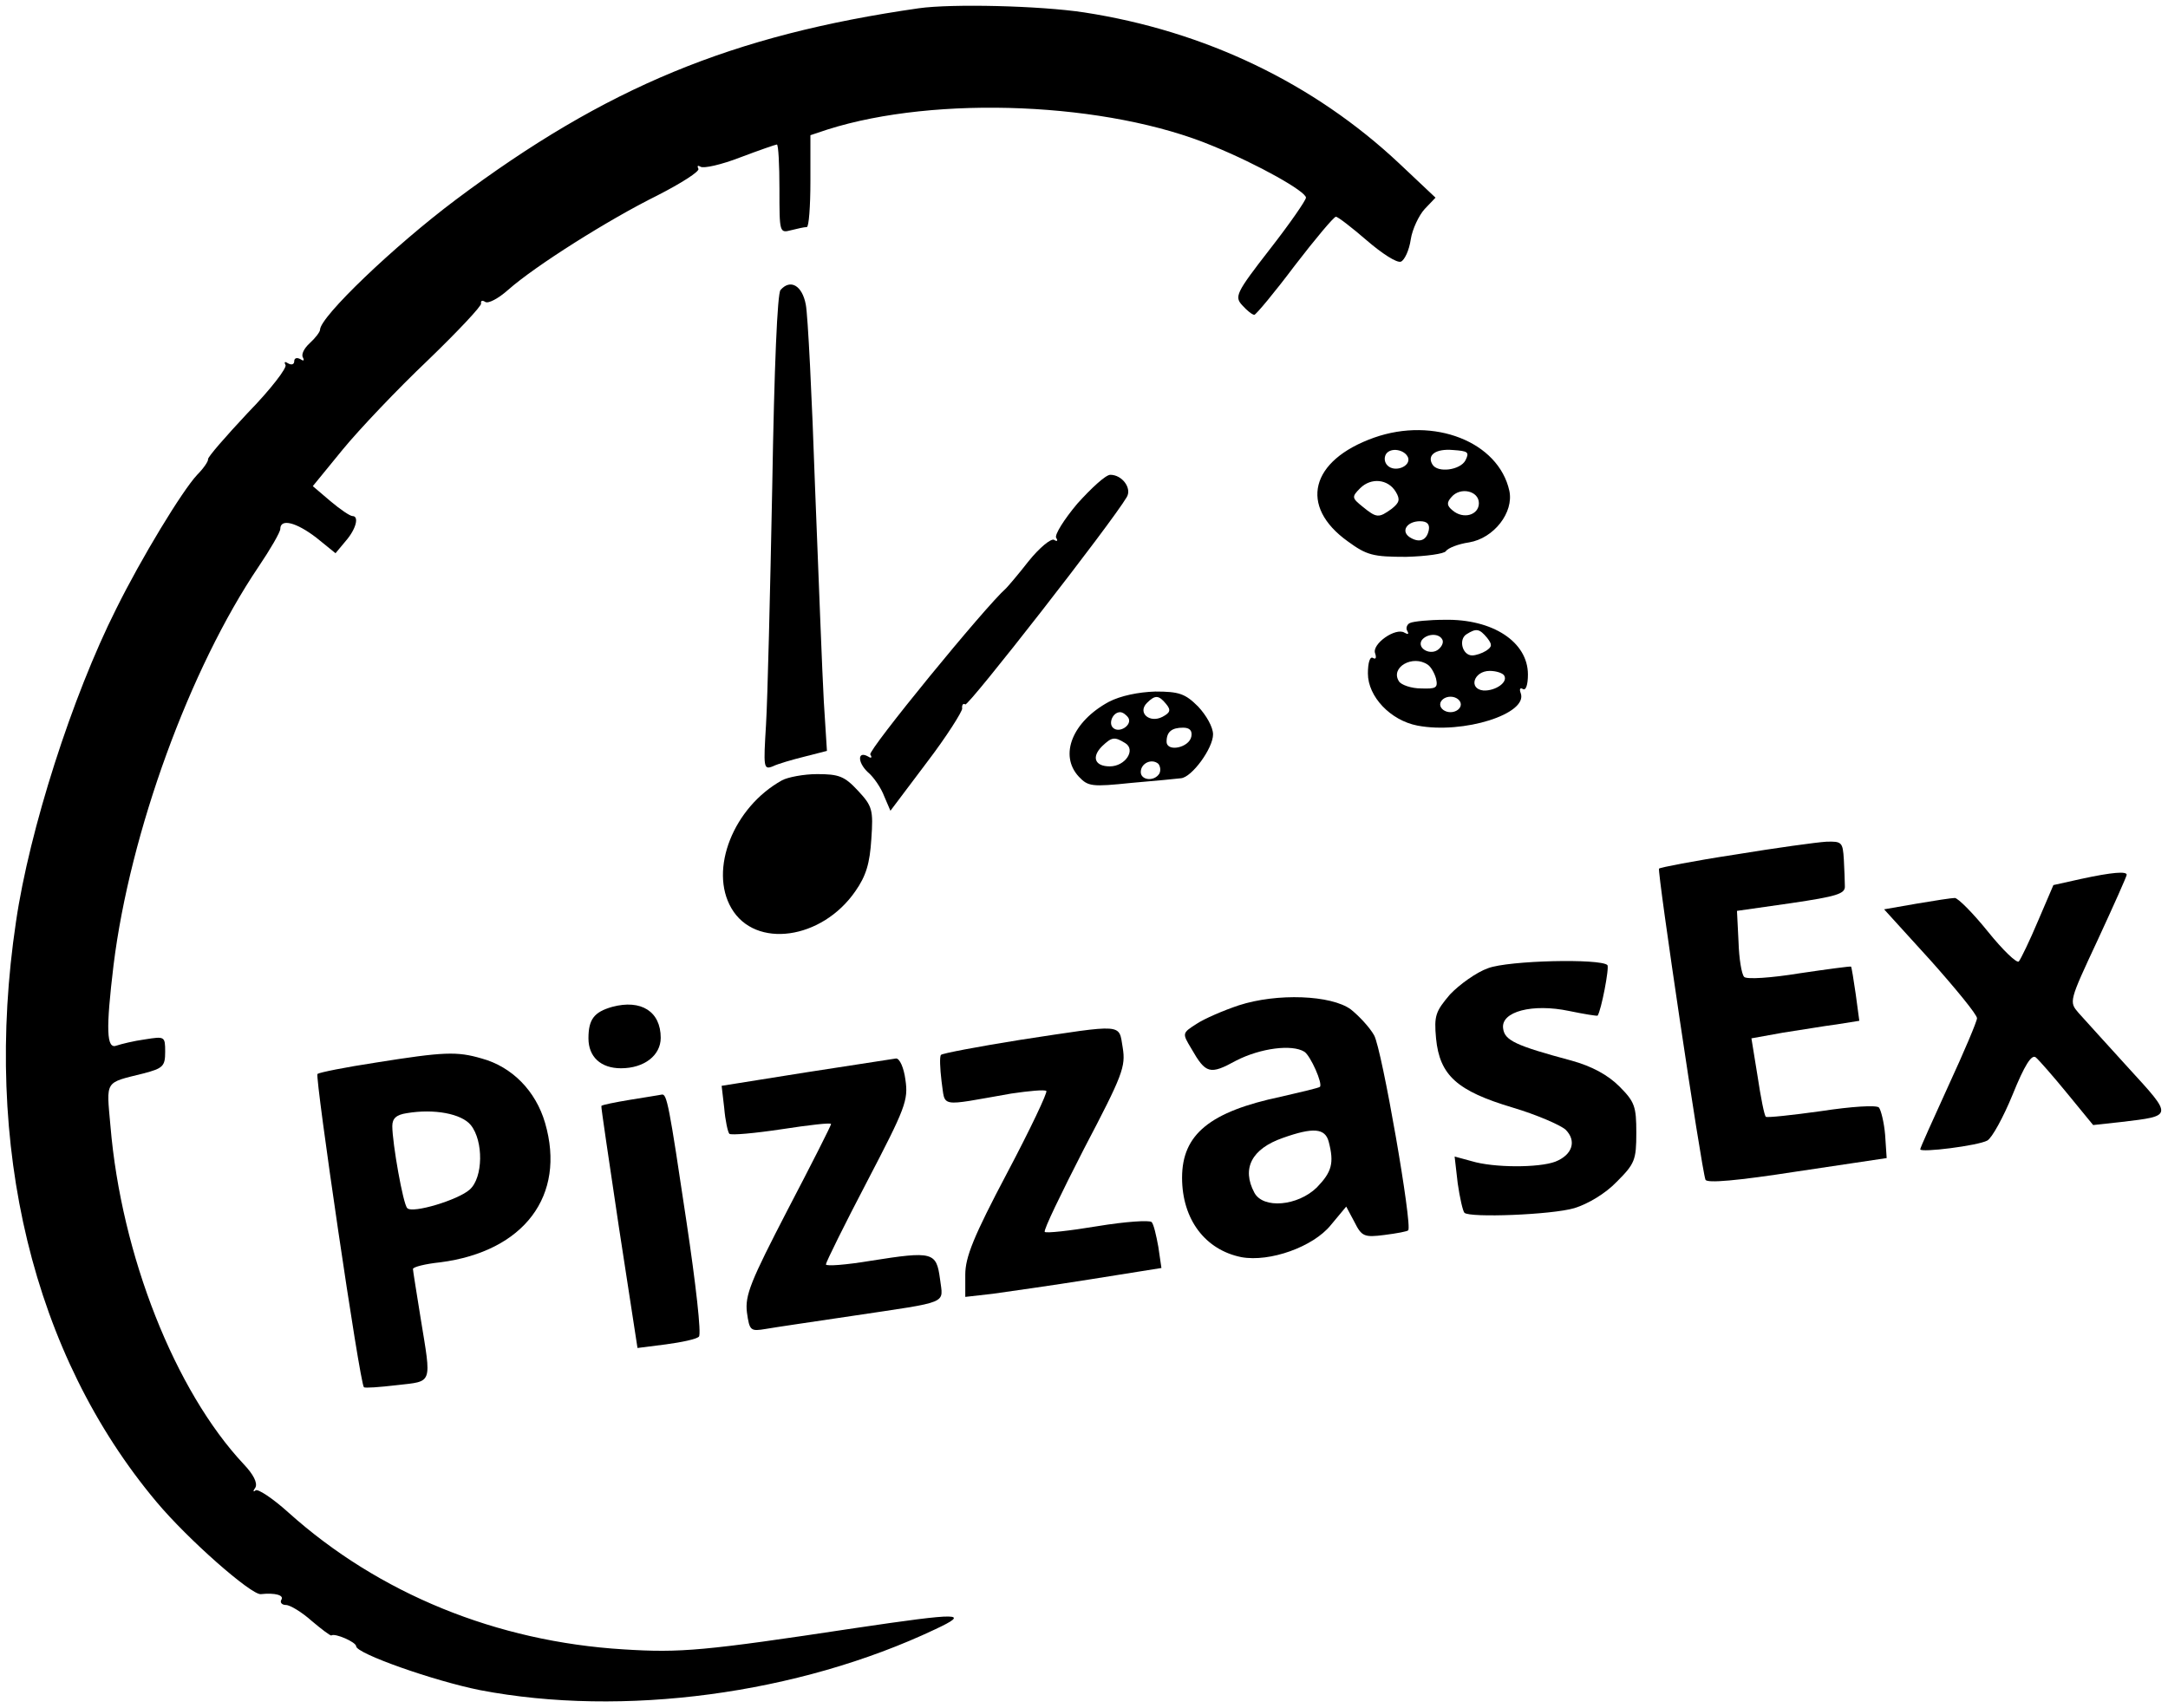 <?xml version="1.0" standalone="no"?>
<!DOCTYPE svg PUBLIC "-//W3C//DTD SVG 20010904//EN"
 "http://www.w3.org/TR/2001/REC-SVG-20010904/DTD/svg10.dtd">
<svg version="1.0" xmlns="http://www.w3.org/2000/svg"
 width="420pt" height="331pt" viewBox="0 0 420 331"
 preserveAspectRatio="xMidYMid meet">

<g transform="translate(0,331) scale(0.1,-0.1)"
fill="#000000" stroke="none">
<path d="M1780 3294 c-362 -52 -606 -153 -897 -371 -120 -90 -263 -227 -263
-252 0 -4 -9 -16 -20 -26 -11 -10 -17 -22 -13 -28 3 -6 1 -7 -5 -3 -7 4 -12 2
-12 -4 0 -6 -5 -8 -12 -4 -6 4 -8 3 -5 -3 4 -5 -29 -48 -73 -93 -43 -46 -78
-86 -77 -90 1 -3 -8 -17 -21 -30 -29 -31 -108 -161 -157 -260 -85 -169 -168
-428 -194 -606 -65 -435 33 -839 272 -1124 61 -73 183 -180 202 -179 28 3 46
-2 40 -11 -3 -5 1 -10 9 -10 8 0 31 -14 50 -31 19 -16 36 -29 38 -28 7 5 48
-13 48 -21 0 -14 150 -67 240 -85 276 -53 616 -8 882 118 68 32 52 33 -157 2
-291 -44 -336 -48 -447 -41 -246 15 -474 108 -649 265 -31 28 -60 47 -64 43
-5 -4 -5 -1 0 6 4 9 -4 25 -23 45 -133 142 -237 405 -258 655 -8 90 -12 83 64
102 38 10 42 14 42 42 0 30 -1 30 -39 24 -22 -3 -46 -9 -55 -12 -20 -8 -21 31
-6 156 32 258 148 575 281 772 23 34 42 67 42 73 0 21 31 13 70 -17 l37 -30
20 24 c20 23 26 48 13 48 -5 0 -24 13 -43 29 l-34 29 58 71 c32 39 106 117
165 173 58 56 105 106 103 110 -1 5 2 7 8 3 6 -4 26 7 44 23 53 47 196 137
289 183 47 24 83 47 80 52 -3 6 -1 7 4 4 6 -4 41 4 77 18 37 14 69 25 71 25 3
0 5 -39 5 -86 0 -85 0 -86 23 -80 12 3 25 6 30 6 4 0 7 40 7 89 l0 89 33 11
c211 67 544 53 747 -32 88 -36 180 -88 180 -100 0 -5 -31 -50 -70 -100 -66
-85 -69 -92 -53 -109 9 -10 19 -18 23 -18 3 0 39 43 78 95 40 52 76 95 80 95
4 0 31 -21 60 -46 29 -25 58 -44 66 -41 7 3 16 22 19 43 3 20 16 47 27 59 l21
22 -70 66 c-166 156 -377 257 -611 293 -86 13 -256 17 -320 8z"/>
<path d="M1512 2748 c-6 -8 -12 -144 -16 -383 -4 -203 -9 -410 -12 -459 -5
-83 -5 -88 13 -81 10 5 38 13 62 19 l43 11 -6 95 c-3 52 -10 239 -17 415 -6
176 -14 336 -18 355 -7 37 -30 50 -49 28z"/>
<path d="M2662 2462 c-124 -44 -146 -133 -51 -201 37 -27 49 -30 113 -30 39 1
74 6 77 11 4 6 24 14 45 17 48 8 87 58 78 100 -21 95 -146 144 -262 103z m66
-39 c5 -17 -26 -29 -40 -15 -6 6 -7 15 -3 22 9 14 37 9 43 -7z m111 -5 c-10
-19 -54 -25 -64 -8 -11 18 6 31 40 28 29 -2 32 -4 24 -20z m-135 -61 c9 -15 7
-21 -8 -33 -25 -18 -29 -18 -56 4 -21 17 -22 19 -5 36 21 21 54 18 69 -7z
m161 -22 c0 -23 -30 -32 -51 -14 -11 9 -12 15 -2 26 17 20 53 12 53 -12z m-97
-52 c-4 -20 -18 -26 -37 -14 -18 12 -5 31 20 31 14 0 19 -6 17 -17z"/>
<path d="M2087 2334 c-26 -31 -44 -60 -41 -66 4 -6 2 -8 -4 -4 -6 3 -28 -15
-49 -41 -21 -27 -41 -50 -44 -53 -40 -35 -268 -314 -263 -322 4 -6 2 -8 -4 -4
-21 12 -21 -11 -1 -30 12 -10 26 -31 32 -47 l12 -28 70 93 c39 51 69 99 69
105 -1 7 2 11 6 8 6 -4 283 351 313 402 10 17 -9 43 -32 43 -9 0 -37 -26 -64
-56z"/>
<path d="M2732 2103 c-6 -2 -9 -10 -6 -15 4 -7 2 -8 -5 -4 -17 11 -64 -22 -57
-40 3 -9 1 -12 -4 -9 -6 4 -10 -9 -10 -30 0 -45 44 -91 96 -101 89 -17 215 23
200 63 -3 8 -1 11 4 8 6 -4 10 8 10 28 0 63 -68 108 -162 106 -29 0 -59 -3
-66 -6z m149 -29 c10 -13 10 -17 -2 -25 -8 -5 -20 -9 -27 -9 -19 0 -27 31 -11
41 19 12 25 11 40 -7z m-87 -3 c3 -5 0 -13 -7 -19 -15 -13 -42 1 -33 17 9 13
33 15 40 2z m-28 -49 c6 -4 13 -16 16 -27 4 -18 0 -20 -29 -19 -19 0 -39 7
-43 14 -17 27 27 52 56 32z m148 -21 c8 -13 -17 -30 -40 -29 -30 3 -19 38 12
38 12 0 25 -4 28 -9z m-84 -56 c0 -8 -9 -15 -20 -15 -11 0 -20 7 -20 15 0 8 9
15 20 15 11 0 20 -7 20 -15z"/>
<path d="M2148 1950 c-70 -38 -97 -103 -58 -145 18 -19 25 -20 102 -12 46 4
89 8 96 9 21 2 62 58 62 85 0 14 -13 37 -29 54 -25 25 -37 29 -83 29 -32 -1
-67 -8 -90 -20z m111 -4 c10 -12 8 -17 -7 -25 -25 -13 -49 8 -30 27 16 16 23
15 37 -2z m-73 -27 c8 -14 -18 -31 -30 -19 -9 9 0 30 14 30 5 0 12 -5 16 -11z
m122 -36 c-4 -22 -48 -31 -48 -10 0 19 10 27 32 27 13 0 18 -6 16 -17z m-128
-13 c21 -13 0 -45 -30 -45 -29 0 -36 18 -15 39 19 18 24 19 45 6z m66 -59
c-10 -16 -36 -13 -36 3 0 17 21 27 34 16 4 -5 5 -13 2 -19z"/>
<path d="M1515 1798 c-94 -52 -142 -173 -98 -248 46 -79 175 -61 240 33 21 30
28 54 31 101 4 57 2 64 -26 94 -26 28 -37 32 -79 32 -26 0 -57 -6 -68 -12z"/>
<path d="M3361 1654 c-79 -12 -145 -25 -147 -27 -4 -4 82 -582 90 -603 3 -7
61 -2 177 16 l174 26 -3 45 c-2 24 -8 48 -12 53 -5 5 -53 2 -112 -7 -57 -8
-105 -13 -107 -11 -3 2 -10 38 -16 78 l-12 74 61 11 c34 5 80 13 104 16 l44 7
-7 52 c-4 28 -8 52 -9 53 -1 1 -46 -5 -100 -13 -55 -9 -102 -12 -107 -7 -5 5
-10 35 -11 68 l-3 60 105 15 c88 13 105 18 104 33 0 9 -1 33 -2 52 -2 33 -4
35 -34 34 -18 -1 -98 -12 -177 -25z"/>
<path d="M4032 1607 l-54 -12 -30 -70 c-16 -38 -33 -73 -37 -78 -4 -4 -31 22
-60 58 -29 36 -58 65 -64 65 -6 0 -39 -5 -74 -11 l-63 -11 90 -99 c49 -55 90
-105 90 -112 0 -6 -25 -65 -55 -130 -30 -66 -55 -121 -55 -124 0 -7 112 7 130
17 9 5 31 45 49 89 23 57 37 79 45 72 6 -5 34 -37 61 -70 l50 -61 55 6 c100
12 100 10 14 104 -43 47 -86 95 -97 107 -19 22 -19 22 37 142 31 67 56 123 56
126 0 7 -28 5 -88 -8z"/>
<path d="M2883 1434 c-23 -8 -56 -32 -74 -51 -28 -33 -31 -41 -27 -85 7 -72
41 -102 148 -134 47 -14 93 -34 103 -43 22 -22 13 -49 -20 -62 -32 -12 -119
-12 -162 1 l-33 9 6 -52 c4 -28 10 -54 13 -57 10 -10 169 -4 213 9 26 8 60 28
82 51 35 35 38 42 38 95 0 51 -3 60 -33 90 -22 22 -53 39 -93 50 -108 29 -129
39 -132 62 -5 33 57 49 128 34 29 -6 54 -10 55 -9 7 10 23 93 19 98 -14 13
-191 9 -231 -6z"/>
<path d="M2400 1362 c-30 -10 -67 -26 -82 -36 -28 -18 -28 -18 -10 -48 28 -49
36 -51 87 -23 47 24 108 32 132 17 12 -8 36 -62 30 -68 -2 -2 -36 -10 -75 -19
-138 -29 -192 -73 -192 -157 0 -81 45 -140 115 -154 55 -10 139 20 173 62 l30
36 16 -30 c14 -28 19 -30 58 -25 24 3 45 7 46 9 9 7 -51 352 -66 378 -9 16
-30 38 -45 50 -38 28 -143 32 -217 8z m174 -264 c11 -42 6 -59 -23 -89 -37
-36 -104 -42 -121 -10 -25 47 -5 85 55 106 59 21 82 19 89 -7z"/>
<path d="M1186 1359 c-35 -10 -46 -24 -46 -61 0 -36 24 -58 63 -58 45 0 77 25
77 59 0 51 -38 75 -94 60z"/>
<path d="M1976 1295 c-81 -13 -150 -26 -153 -29 -3 -3 -2 -26 1 -51 8 -52 -8
-49 135 -24 34 5 65 8 68 5 3 -2 -31 -74 -76 -159 -65 -123 -81 -163 -81 -197
l0 -43 53 6 c28 4 114 16 189 28 l138 22 -6 41 c-4 22 -9 44 -13 48 -4 4 -51
1 -105 -8 -54 -9 -100 -14 -102 -11 -3 3 32 75 76 161 75 143 81 159 75 196
-8 47 5 46 -199 15z"/>
<path d="M728 1251 c-59 -9 -109 -19 -113 -22 -5 -6 82 -600 90 -607 2 -2 30
0 64 4 70 8 67 0 46 129 -8 50 -15 93 -15 96 0 4 24 10 53 13 162 21 244 129
203 270 -18 62 -64 109 -123 125 -48 14 -73 13 -205 -8z m184 -121 c25 -31 24
-102 -2 -125 -22 -20 -111 -47 -121 -36 -8 7 -29 126 -29 159 0 15 8 22 28 25
53 9 106 -1 124 -23z"/>
<path d="M1561 1232 l-163 -26 5 -43 c2 -24 7 -47 10 -50 4 -3 49 1 102 9 52
8 95 13 95 10 0 -3 -38 -78 -84 -166 -72 -139 -83 -166 -79 -199 5 -36 7 -37
37 -32 17 3 92 14 166 25 193 29 177 22 171 72 -7 52 -14 54 -134 35 -48 -8
-87 -11 -87 -7 0 4 36 77 80 161 74 142 80 157 74 197 -3 23 -11 41 -18 41 -6
-1 -85 -13 -175 -27z"/>
<path d="M1221 1179 c-30 -5 -55 -10 -56 -12 -1 -1 15 -107 34 -235 l36 -234
55 7 c30 4 59 10 64 15 5 5 -6 102 -24 222 -34 228 -38 249 -48 247 -4 -1 -31
-5 -61 -10z"/>
</g>
</svg>
